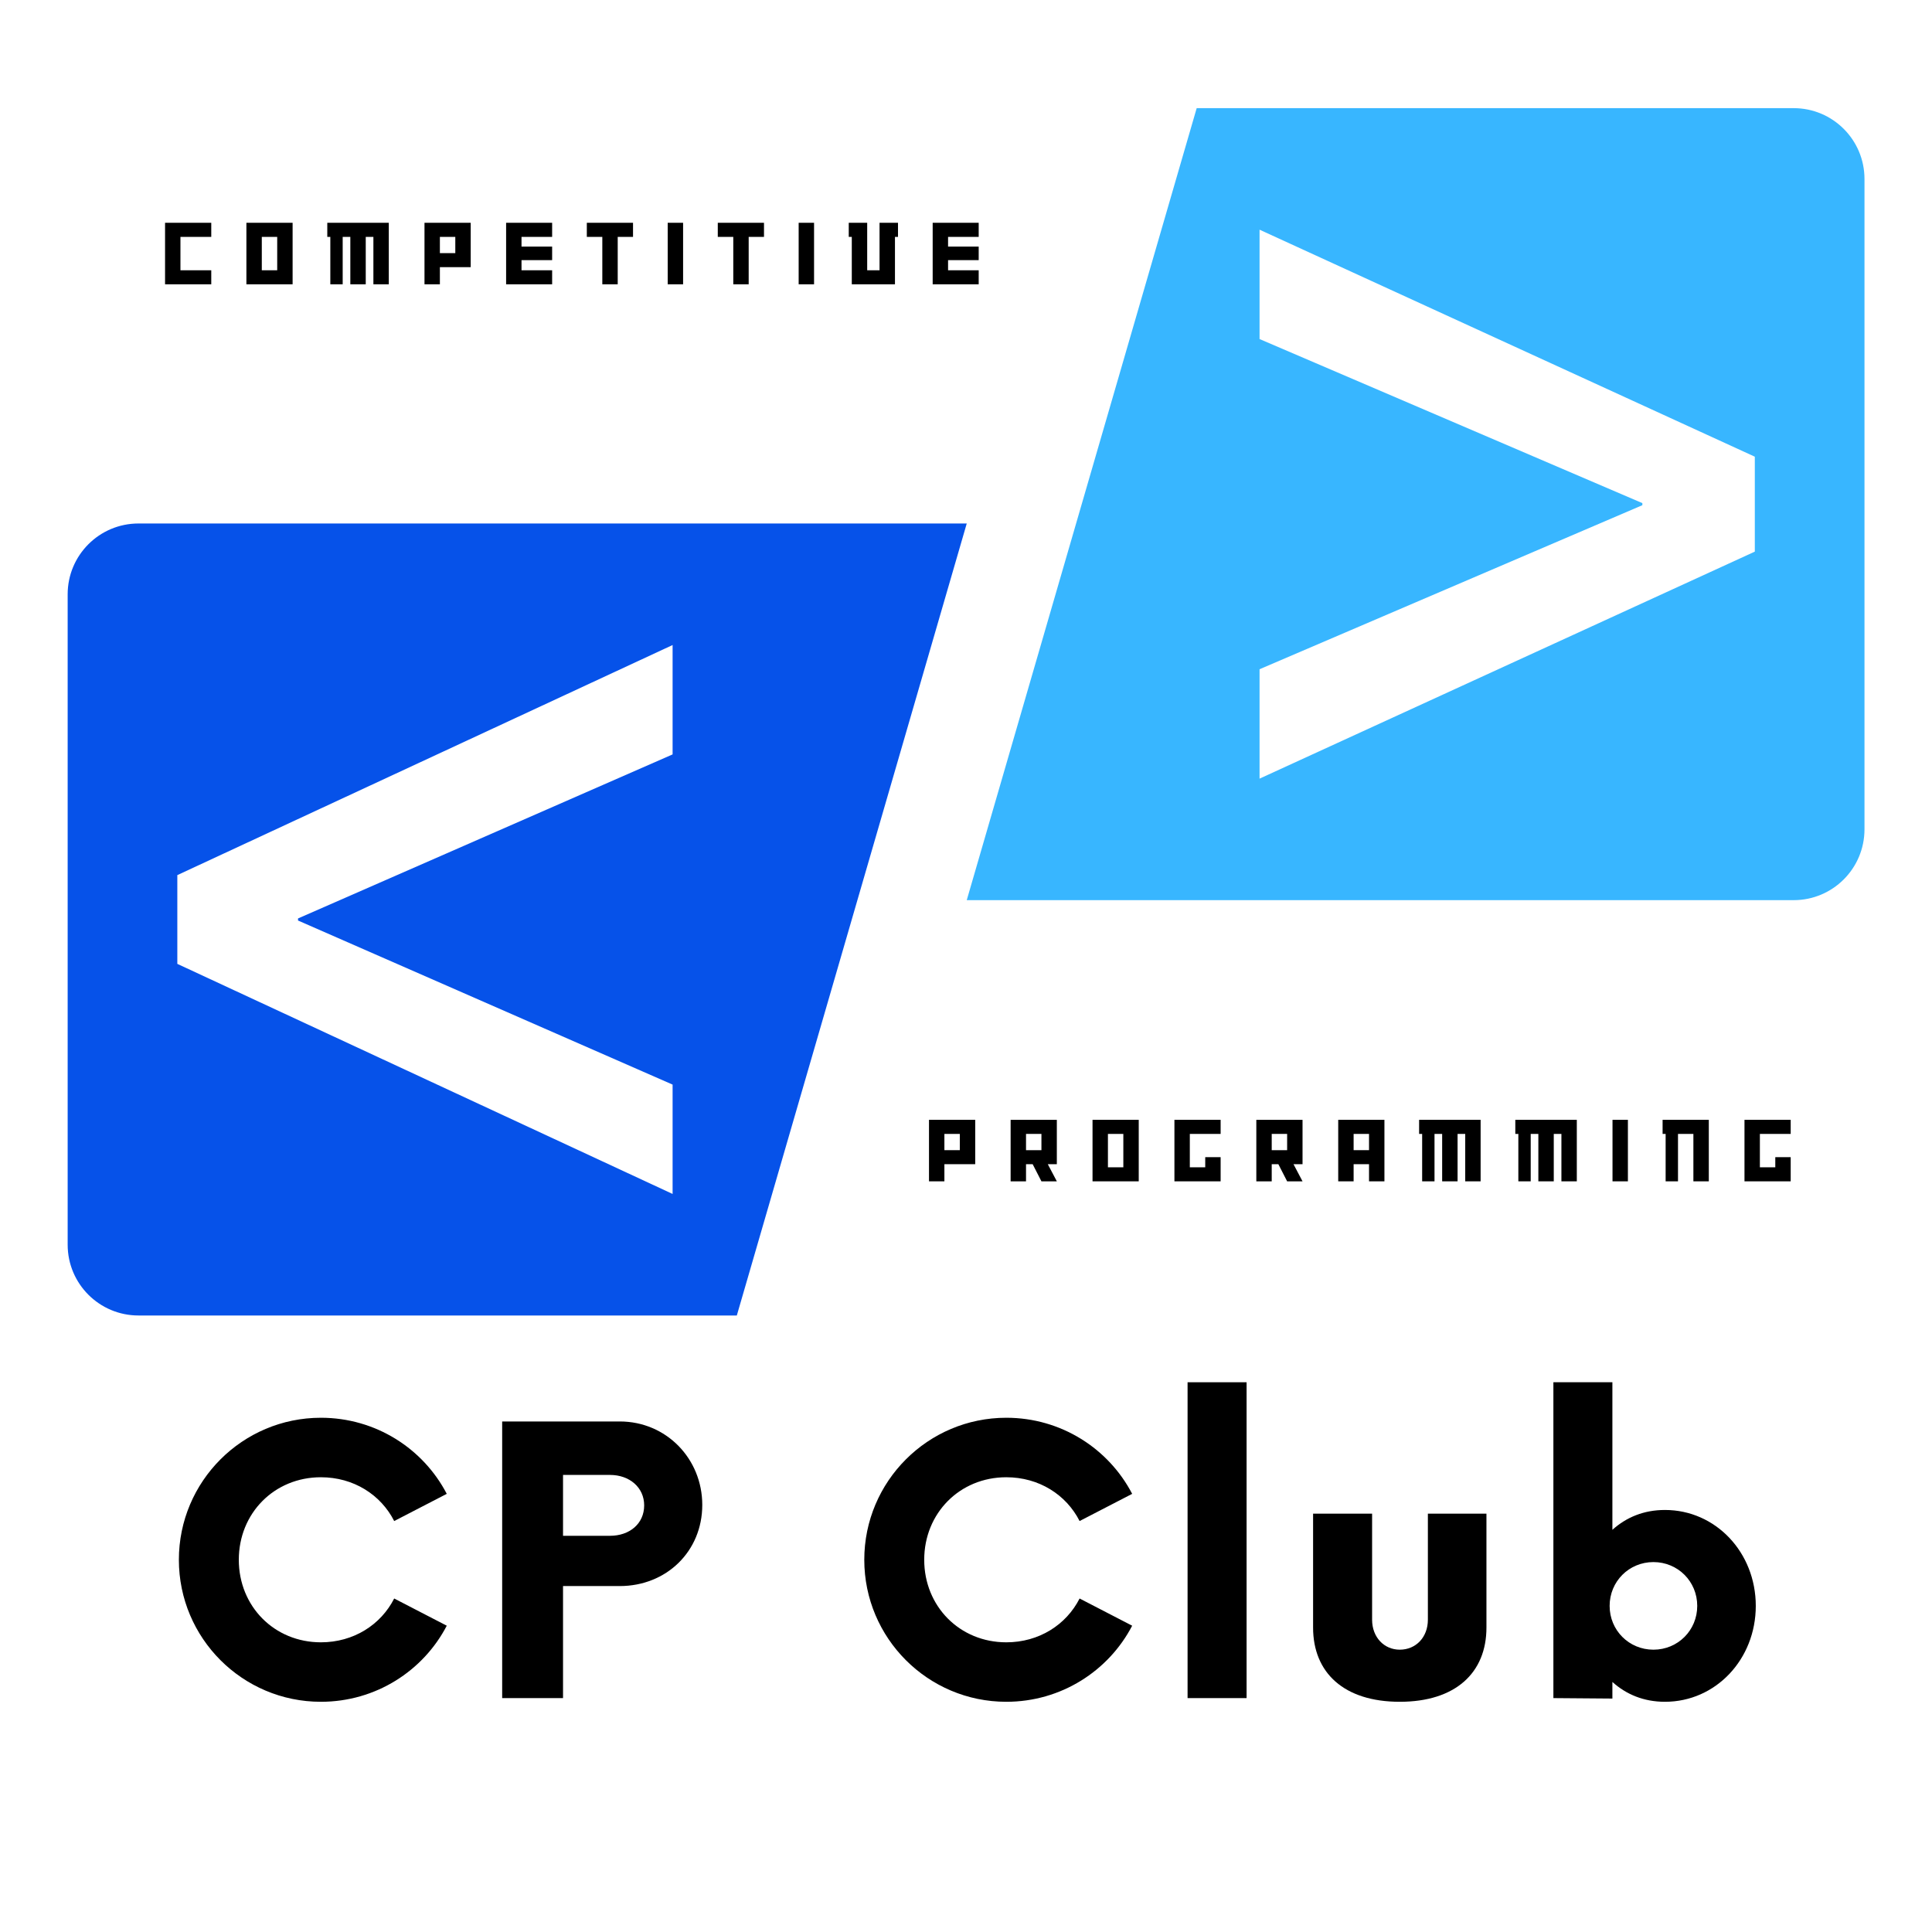 <svg xmlns="http://www.w3.org/2000/svg" xmlns:xlink="http://www.w3.org/1999/xlink" width="500" zoomAndPan="magnify" viewBox="0 0 375 375" height="500" preserveAspectRatio="xMidYMid meet" version="1.0"><defs><g/><clipPath id="12af2811d3"><path d="M 13.121 101 L 188 101 L 188 255.664 L 13.121 255.664 Z M 13.121 101 " clip-rule="nonzero"/></clipPath><clipPath id="f2f5f52179"><path d="M 187 20.914 L 361.871 20.914 L 361.871 175 L 187 175 Z M 187 20.914 " clip-rule="nonzero"/></clipPath></defs><g clip-path="url(#12af2811d3)"><path fill="#0652e9" d="M 130.551 210.52 L 130.551 231.746 L 34.418 187.086 L 34.418 169.859 L 130.551 125.199 L 130.551 146.43 L 57.848 178.27 L 57.848 178.672 Z M 187.645 101.609 L 26.879 101.609 C 19.289 101.609 13.133 107.762 13.133 115.355 L 13.133 241.594 C 13.133 249.184 19.289 255.336 26.879 255.336 L 143.016 255.336 L 187.645 101.609 " fill-opacity="1" fill-rule="nonzero"/></g><g clip-path="url(#f2f5f52179)"><path fill="#38b6ff" d="M 340.609 107.07 L 244.48 151.133 L 244.48 129.898 L 318.781 98.059 L 318.781 97.656 L 244.48 65.809 L 244.48 44.582 L 340.609 88.645 Z M 232.277 20.992 L 187.645 174.719 L 348.152 174.719 C 355.742 174.719 361.895 168.566 361.895 160.973 L 361.895 34.734 C 361.895 27.148 355.742 20.992 348.152 20.992 L 232.277 20.992 " fill-opacity="1" fill-rule="nonzero"/></g><g fill="#000000" fill-opacity="1"><g transform="translate(31.408, 329.6)"><g><path d="M 30.875 0.715 C 41.527 0.715 50.742 -5.281 55.309 -14.051 L 45.105 -19.332 C 42.512 -14.23 37.23 -10.828 30.875 -10.828 C 21.836 -10.828 14.945 -17.809 14.945 -26.848 C 14.945 -35.887 21.836 -42.867 30.875 -42.867 C 37.23 -42.867 42.512 -39.469 45.105 -34.367 L 55.309 -39.645 C 50.742 -48.418 41.527 -54.414 30.875 -54.414 C 15.66 -54.414 3.312 -42.062 3.312 -26.848 C 3.312 -11.633 15.66 0.715 30.875 0.715 Z M 30.875 0.715 "/></g></g></g><g fill="#000000" fill-opacity="1"><g transform="translate(92.19, 329.6)"><g><path d="M 28.102 -53.695 L 5.281 -53.695 L 5.281 0 L 17.094 0 L 17.094 -21.746 L 28.102 -21.746 C 37.141 -21.746 44.121 -28.461 44.121 -37.5 C 44.121 -46.449 37.141 -53.695 28.102 -53.695 Z M 26.223 -31.504 L 17.094 -31.504 L 17.094 -43.316 L 26.223 -43.316 C 29.98 -43.316 32.844 -40.898 32.844 -37.41 C 32.844 -33.828 29.98 -31.504 26.223 -31.504 Z M 26.223 -31.504 "/></g></g></g><g fill="#000000" fill-opacity="1"><g transform="translate(139.817, 329.6)"><g/></g></g><g fill="#000000" fill-opacity="1"><g transform="translate(164.445, 329.6)"><g><path d="M 30.875 0.715 C 41.527 0.715 50.742 -5.281 55.309 -14.051 L 45.105 -19.332 C 42.512 -14.23 37.23 -10.828 30.875 -10.828 C 21.836 -10.828 14.945 -17.809 14.945 -26.848 C 14.945 -35.887 21.836 -42.867 30.875 -42.867 C 37.23 -42.867 42.512 -39.469 45.105 -34.367 L 55.309 -39.645 C 50.742 -48.418 41.527 -54.414 30.875 -54.414 C 15.66 -54.414 3.312 -42.062 3.312 -26.848 C 3.312 -11.633 15.66 0.715 30.875 0.715 Z M 30.875 0.715 "/></g></g></g><g fill="#000000" fill-opacity="1"><g transform="translate(225.227, 329.6)"><g><path d="M 5.281 0 L 16.734 0 L 16.734 -61.305 L 5.281 -61.305 Z M 5.281 0 "/></g></g></g><g fill="#000000" fill-opacity="1"><g transform="translate(250.393, 329.6)"><g><path d="M 21.301 0.715 C 32.129 0.715 38.125 -4.922 38.125 -13.691 L 38.125 -35.797 L 26.758 -35.797 L 26.758 -15.215 C 26.758 -11.812 24.434 -9.398 21.301 -9.398 C 18.258 -9.398 15.93 -11.812 15.93 -15.215 L 15.93 -35.797 L 4.477 -35.797 L 4.477 -13.691 C 4.477 -4.922 10.473 0.715 21.301 0.715 Z M 21.301 0.715 "/></g></g></g><g fill="#000000" fill-opacity="1"><g transform="translate(296.23, 329.6)"><g><path d="M 26.938 -36.516 C 22.82 -36.516 19.422 -35.082 16.734 -32.664 L 16.734 -61.305 L 5.281 -61.305 L 5.281 0 L 16.734 0.09 L 16.734 -3.133 C 19.422 -0.715 22.82 0.715 26.938 0.715 C 36.781 0.715 44.566 -7.516 44.566 -17.898 C 44.566 -28.281 36.781 -36.516 26.938 -36.516 Z M 24.699 -9.398 C 19.957 -9.398 16.199 -13.156 16.199 -17.898 C 16.199 -22.641 19.957 -26.402 24.699 -26.402 C 29.445 -26.402 33.203 -22.641 33.203 -17.898 C 33.203 -13.156 29.445 -9.398 24.699 -9.398 Z M 24.699 -9.398 "/></g></g></g><g fill="#000000" fill-opacity="1"><g transform="translate(31.572, 55.183)"><g><path d="M 9.434 0 L 9.434 -2.723 L 3.453 -2.723 L 3.453 -9.203 L 9.434 -9.203 L 9.434 -11.941 L 0.465 -11.941 L 0.465 0 Z M 9.434 0 "/></g></g></g><g fill="#000000" fill-opacity="1"><g transform="translate(47.361, 55.183)"><g><path d="M 9.434 0 L 9.434 -11.941 L 0.465 -11.941 L 0.465 0 Z M 6.445 -2.723 L 3.453 -2.723 L 3.453 -9.203 L 6.445 -9.203 Z M 6.445 -2.723 "/></g></g></g><g fill="#000000" fill-opacity="1"><g transform="translate(63.257, 55.183)"><g><path d="M 12.207 0 L 12.207 -11.941 L 0.27 -11.941 L 0.27 -9.203 L 0.859 -9.203 L 0.859 0 L 3.258 0 L 3.258 -9.203 L 4.742 -9.203 L 4.742 0 L 7.734 0 L 7.734 -9.203 L 9.219 -9.203 L 9.219 0 Z M 12.207 0 "/></g></g></g><g fill="#000000" fill-opacity="1"><g transform="translate(81.929, 55.183)"><g><path d="M 9.434 -3.328 L 9.434 -11.941 L 0.465 -11.941 L 0.465 0 L 3.453 0 L 3.453 -3.328 Z M 6.445 -6.051 L 3.453 -6.051 L 3.453 -9.203 L 6.445 -9.203 Z M 6.445 -6.051 "/></g></g></g><g fill="#000000" fill-opacity="1"><g transform="translate(97.772, 55.183)"><g><path d="M 9.398 0 L 9.398 -2.723 L 3.453 -2.723 L 3.453 -4.691 L 9.398 -4.691 L 9.398 -7.32 L 3.453 -7.32 L 3.453 -9.203 L 9.398 -9.203 L 9.398 -11.941 L 0.465 -11.941 L 0.465 0 Z M 9.398 0 "/></g></g></g><g fill="#000000" fill-opacity="1"><g transform="translate(113.632, 55.183)"><g><path d="M 9.238 -9.203 L 9.238 -11.941 L 0.27 -11.941 L 0.27 -9.203 L 3.277 -9.203 L 3.277 0 L 6.266 0 L 6.266 -9.203 Z M 9.238 -9.203 "/></g></g></g><g fill="#000000" fill-opacity="1"><g transform="translate(129.135, 55.183)"><g><path d="M 3.453 0 L 3.453 -11.941 L 0.465 -11.941 L 0.465 0 Z M 3.453 0 "/></g></g></g><g fill="#000000" fill-opacity="1"><g transform="translate(139.052, 55.183)"><g><path d="M 9.238 -9.203 L 9.238 -11.941 L 0.27 -11.941 L 0.27 -9.203 L 3.277 -9.203 L 3.277 0 L 6.266 0 L 6.266 -9.203 Z M 9.238 -9.203 "/></g></g></g><g fill="#000000" fill-opacity="1"><g transform="translate(154.555, 55.183)"><g><path d="M 3.453 0 L 3.453 -11.941 L 0.465 -11.941 L 0.465 0 Z M 3.453 0 "/></g></g></g><g fill="#000000" fill-opacity="1"><g transform="translate(164.473, 55.183)"><g><path d="M 9.828 -9.203 L 9.828 -11.941 L 6.246 -11.941 L 6.246 -2.723 L 3.848 -2.723 L 3.848 -11.941 L 0.27 -11.941 L 0.27 -9.203 L 0.859 -9.203 L 0.859 0 L 9.238 0 L 9.238 -9.203 Z M 9.828 -9.203 "/></g></g></g><g fill="#000000" fill-opacity="1"><g transform="translate(180.566, 55.183)"><g><path d="M 9.398 0 L 9.398 -2.723 L 3.453 -2.723 L 3.453 -4.691 L 9.398 -4.691 L 9.398 -7.32 L 3.453 -7.32 L 3.453 -9.203 L 9.398 -9.203 L 9.398 -11.941 L 0.465 -11.941 L 0.465 0 Z M 9.398 0 "/></g></g></g><g fill="#000000" fill-opacity="1"><g transform="translate(179.854, 229.296)"><g><path d="M 9.434 -3.328 L 9.434 -11.941 L 0.465 -11.941 L 0.465 0 L 3.453 0 L 3.453 -3.328 Z M 6.445 -6.051 L 3.453 -6.051 L 3.453 -9.203 L 6.445 -9.203 Z M 6.445 -6.051 "/></g></g></g><g fill="#000000" fill-opacity="1"><g transform="translate(195.697, 229.296)"><g><path d="M 9.434 0 L 7.68 -3.328 L 9.434 -3.328 L 9.434 -11.941 L 0.465 -11.941 L 0.465 0 L 3.453 0 L 3.453 -3.328 L 4.742 -3.328 L 6.445 0 Z M 6.445 -6.051 L 3.453 -6.051 L 3.453 -9.203 L 6.445 -9.203 Z M 6.445 -6.051 "/></g></g></g><g fill="#000000" fill-opacity="1"><g transform="translate(211.594, 229.296)"><g><path d="M 9.434 0 L 9.434 -11.941 L 0.465 -11.941 L 0.465 0 Z M 6.445 -2.723 L 3.453 -2.723 L 3.453 -9.203 L 6.445 -9.203 Z M 6.445 -2.723 "/></g></g></g><g fill="#000000" fill-opacity="1"><g transform="translate(227.49, 229.296)"><g><path d="M 9.434 0 L 9.434 -4.691 L 6.445 -4.691 L 6.445 -2.723 L 3.453 -2.723 L 3.453 -9.203 L 9.434 -9.203 L 9.434 -11.941 L 0.465 -11.941 L 0.465 0 Z M 9.434 0 "/></g></g></g><g fill="#000000" fill-opacity="1"><g transform="translate(243.387, 229.296)"><g><path d="M 9.434 0 L 7.68 -3.328 L 9.434 -3.328 L 9.434 -11.941 L 0.465 -11.941 L 0.465 0 L 3.453 0 L 3.453 -3.328 L 4.742 -3.328 L 6.445 0 Z M 6.445 -6.051 L 3.453 -6.051 L 3.453 -9.203 L 6.445 -9.203 Z M 6.445 -6.051 "/></g></g></g><g fill="#000000" fill-opacity="1"><g transform="translate(259.283, 229.296)"><g><path d="M 9.434 0 L 9.434 -11.941 L 0.465 -11.941 L 0.465 0 L 3.453 0 L 3.453 -3.328 L 6.445 -3.328 L 6.445 0 Z M 6.445 -6.051 L 3.453 -6.051 L 3.453 -9.203 L 6.445 -9.203 Z M 6.445 -6.051 "/></g></g></g><g fill="#000000" fill-opacity="1"><g transform="translate(275.18, 229.296)"><g><path d="M 12.207 0 L 12.207 -11.941 L 0.27 -11.941 L 0.27 -9.203 L 0.859 -9.203 L 0.859 0 L 3.258 0 L 3.258 -9.203 L 4.742 -9.203 L 4.742 0 L 7.734 0 L 7.734 -9.203 L 9.219 -9.203 L 9.219 0 Z M 12.207 0 "/></g></g></g><g fill="#000000" fill-opacity="1"><g transform="translate(293.851, 229.296)"><g><path d="M 12.207 0 L 12.207 -11.941 L 0.27 -11.941 L 0.27 -9.203 L 0.859 -9.203 L 0.859 0 L 3.258 0 L 3.258 -9.203 L 4.742 -9.203 L 4.742 0 L 7.734 0 L 7.734 -9.203 L 9.219 -9.203 L 9.219 0 Z M 12.207 0 "/></g></g></g><g fill="#000000" fill-opacity="1"><g transform="translate(312.522, 229.296)"><g><path d="M 3.453 0 L 3.453 -11.941 L 0.465 -11.941 L 0.465 0 Z M 3.453 0 "/></g></g></g><g fill="#000000" fill-opacity="1"><g transform="translate(322.44, 229.296)"><g><path d="M 9.238 0 L 9.238 -11.941 L 0.27 -11.941 L 0.27 -9.203 L 0.859 -9.203 L 0.859 0 L 3.258 0 L 3.258 -9.203 L 6.246 -9.203 L 6.246 0 Z M 9.238 0 "/></g></g></g><g fill="#000000" fill-opacity="1"><g transform="translate(338.139, 229.296)"><g><path d="M 9.434 0 L 9.434 -4.691 L 6.445 -4.691 L 6.445 -2.723 L 3.453 -2.723 L 3.453 -9.203 L 9.434 -9.203 L 9.434 -11.941 L 0.465 -11.941 L 0.465 0 Z M 9.434 0 "/></g></g></g></svg>